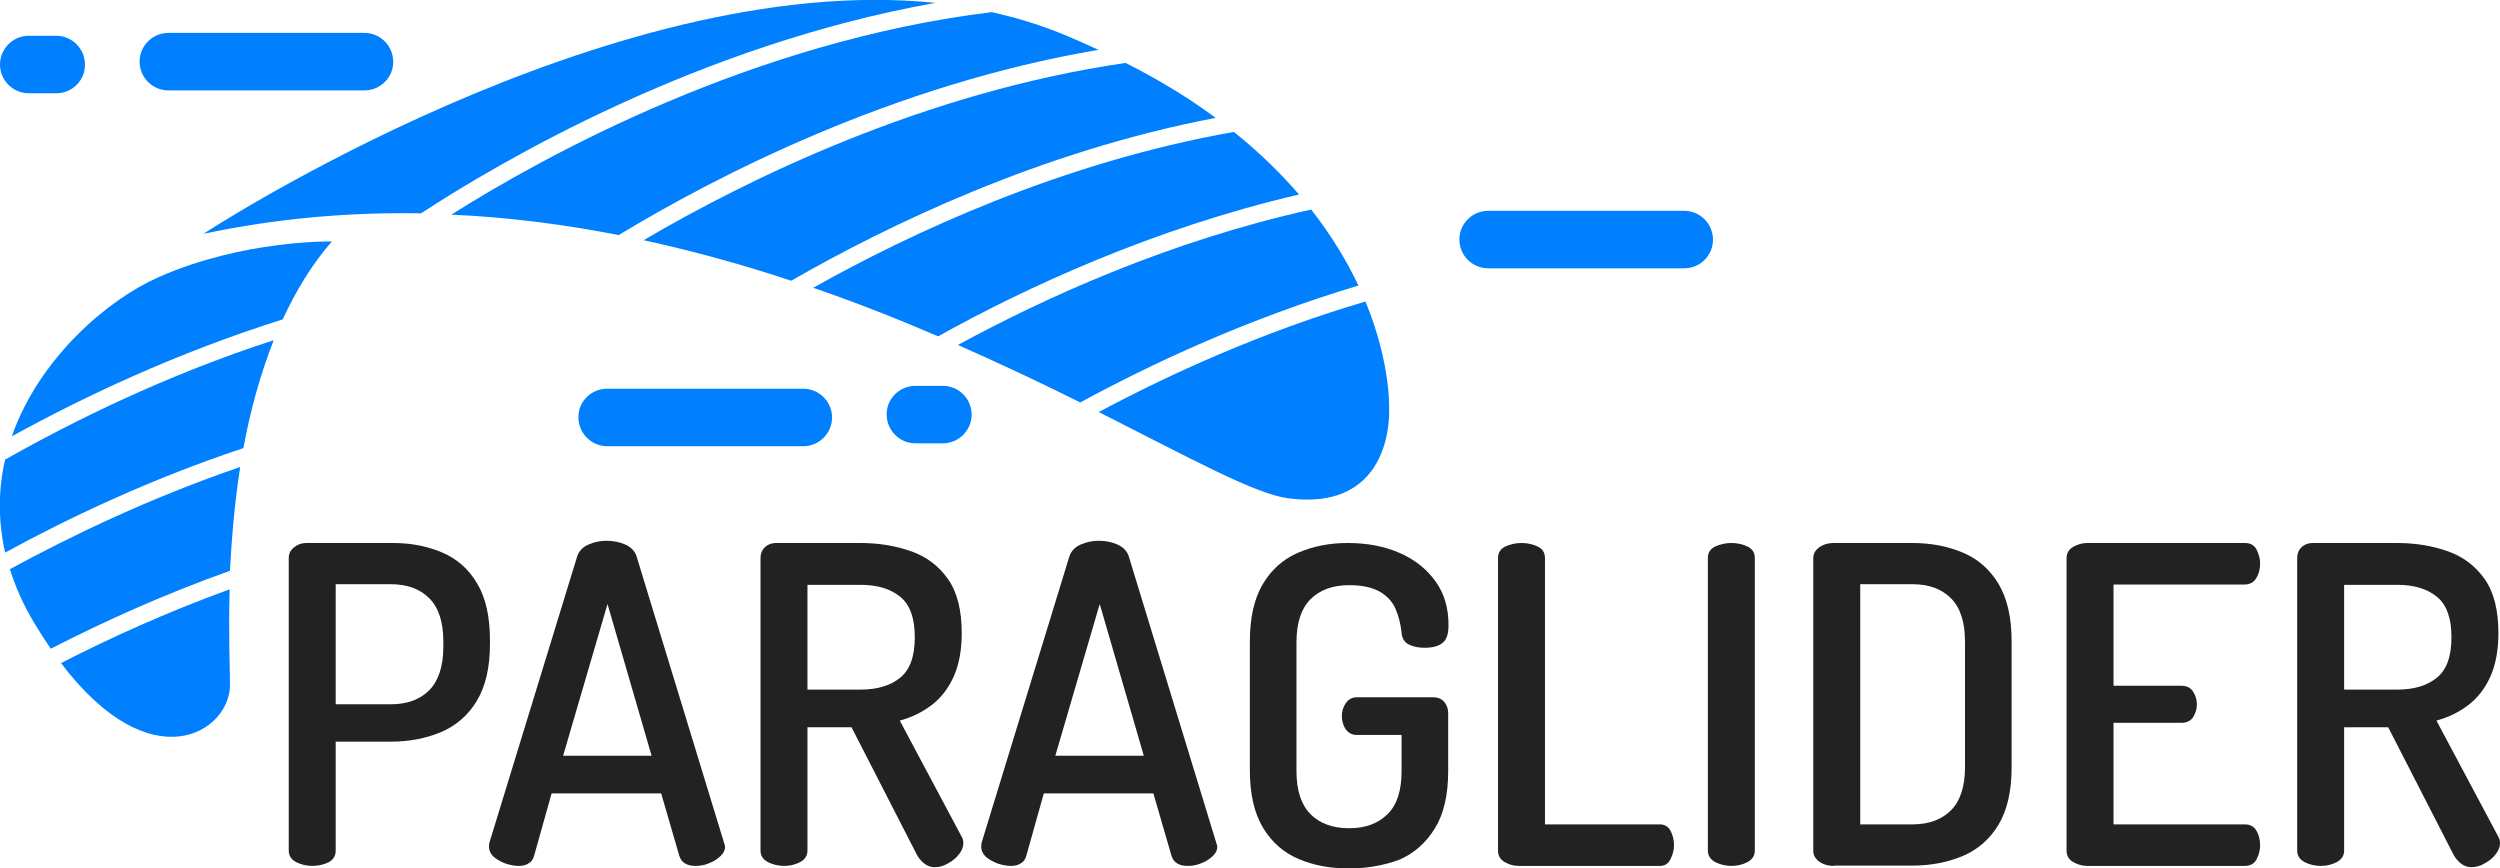 <?xml version="1.0" encoding="utf-8"?>
<!-- Generator: Adobe Illustrator 28.4.1, SVG Export Plug-In . SVG Version: 6.00 Build 0)  -->
<svg version="1.1" id="Layer_1" xmlns="http://www.w3.org/2000/svg" xmlns:xlink="http://www.w3.org/1999/xlink" x="0px" y="0px"
	 width="782.7px" height="271.9px" viewBox="0 0 782.7 271.9" style="enable-background:new 0 0 782.7 271.9;" xml:space="preserve"
	>
<style type="text/css">
	.Drop_x0020_Shadow{fill:none;}
	.Round_x0020_Corners_x0020_2_x0020_pt{fill:#FFFFFF;stroke:#231F20;stroke-miterlimit:10;}
	.Live_x0020_Reflect_x0020_X{fill:none;}
	.Bevel_x0020_Soft{fill:url(#SVGID_1_);}
	.Dusk{fill:#FFFFFF;}
	.Foliage_GS{fill:#FFDD00;}
	.Pompadour_GS{fill-rule:evenodd;clip-rule:evenodd;fill:#44ADE2;}
	.st0{fill:#222222;}
	.st1{fill:#0080FF;}
	.st2{fill:#FFFFFF;}
</style>
<linearGradient id="SVGID_1_" gradientUnits="userSpaceOnUse" x1="0" y1="0" x2="0.707" y2="0.707">
	<stop  offset="0" style="stop-color:#DEDFE3"/>
	<stop  offset="0.178" style="stop-color:#DADBDF"/>
	<stop  offset="0.361" style="stop-color:#CECFD3"/>
	<stop  offset="0.546" style="stop-color:#B9BCBF"/>
	<stop  offset="0.732" style="stop-color:#9CA0A2"/>
	<stop  offset="0.918" style="stop-color:#787D7E"/>
	<stop  offset="1" style="stop-color:#656B6C"/>
</linearGradient>
<g>
	<g>
		<path class="st0" d="M97.8,271.1c-1.8,0-3.5-0.4-5.1-1.2c-1.5-0.8-2.3-2-2.3-3.6v-91.6c0-1.3,0.5-2.4,1.6-3.3
			c1.1-0.9,2.4-1.4,4.1-1.4h27c5.6,0,10.7,1,15.4,3c4.6,2,8.3,5.2,10.9,9.7c2.7,4.5,4,10.4,4,17.8v1.1c0,7.4-1.4,13.3-4.1,17.8
			c-2.7,4.5-6.5,7.8-11.2,9.8c-4.8,2-10,3-15.8,3h-17.2v34.2c0,1.6-0.8,2.8-2.3,3.6C101.3,270.7,99.6,271.1,97.8,271.1z
			 M105.1,220.5h17.2c5.2,0,9.2-1.5,12.1-4.4c2.9-3,4.4-7.5,4.4-13.6v-1.7c0-6.1-1.5-10.6-4.4-13.5c-2.9-2.9-6.9-4.4-12.1-4.4h-17.2
			V220.5z"/>
		<path class="st0" d="M162.3,271.1c-1.3,0-2.7-0.3-4.2-0.8c-1.5-0.6-2.7-1.3-3.6-2.1c-0.9-0.9-1.4-1.9-1.4-3.1c0-0.3,0-0.7,0.1-1.2
			l27.5-89.7c0.6-1.7,1.7-2.9,3.5-3.7c1.8-0.8,3.7-1.2,5.7-1.2c2.1,0,4.1,0.4,5.9,1.2c1.8,0.8,3,2.1,3.5,3.7l27.4,89.7
			c0.2,0.6,0.3,1,0.3,1.2c0,1.1-0.5,2.1-1.5,3c-1,0.9-2.2,1.7-3.6,2.2c-1.4,0.6-2.8,0.8-4.2,0.8c-1.2,0-2.2-0.2-3.1-0.7
			c-0.9-0.5-1.5-1.2-1.9-2.4l-5.7-19.6h-34.3l-5.5,19.6c-0.3,1.1-0.9,1.9-1.9,2.4C164.6,270.9,163.5,271.1,162.3,271.1z
			 M176.3,236.6h27.7l-13.8-47.5L176.3,236.6z"/>
		<path class="st0" d="M292.6,271.5c-1.2,0-2.3-0.4-3.3-1.2c-1-0.8-1.8-1.8-2.4-3l-20.3-39.6h-13.8v38.6c0,1.6-0.8,2.8-2.3,3.6
			c-1.5,0.8-3.2,1.2-5,1.2c-1.8,0-3.5-0.4-5.1-1.2c-1.5-0.8-2.3-2-2.3-3.6v-91.6c0-1.3,0.4-2.4,1.3-3.3c0.9-0.9,2.1-1.4,3.7-1.4
			h26.3c5.8,0,11.1,0.9,15.9,2.6c4.8,1.7,8.6,4.6,11.5,8.7c2.9,4.1,4.3,9.8,4.3,16.9c0,5.5-0.9,10.1-2.6,13.8
			c-1.7,3.7-4,6.6-6.9,8.8c-2.9,2.2-6.2,3.8-9.9,4.8l19.4,36.4c0.2,0.3,0.3,0.6,0.4,1c0.1,0.4,0.1,0.8,0.1,1c0,1.2-0.5,2.4-1.4,3.5
			c-0.9,1.2-2.1,2.1-3.4,2.8C295.5,271.1,294.1,271.5,292.6,271.5z M252.8,215.9h16.6c5.2,0,9.3-1.2,12.4-3.7
			c3.1-2.5,4.6-6.7,4.6-12.7c0-6-1.5-10.2-4.6-12.7c-3.1-2.5-7.2-3.7-12.4-3.7h-16.6V215.9z"/>
		<path class="st0" d="M316.4,271.1c-1.3,0-2.7-0.3-4.2-0.8c-1.5-0.6-2.7-1.3-3.6-2.1c-0.9-0.9-1.4-1.9-1.4-3.1c0-0.3,0-0.7,0.1-1.2
			l27.5-89.7c0.6-1.7,1.7-2.9,3.5-3.7c1.8-0.8,3.7-1.2,5.7-1.2c2.1,0,4.1,0.4,5.9,1.2c1.8,0.8,3,2.1,3.5,3.7l27.4,89.7
			c0.2,0.6,0.3,1,0.3,1.2c0,1.1-0.5,2.1-1.5,3c-1,0.9-2.2,1.7-3.6,2.2c-1.4,0.6-2.8,0.8-4.2,0.8c-1.2,0-2.2-0.2-3.1-0.7
			c-0.9-0.5-1.5-1.2-1.9-2.4l-5.7-19.6h-34.3l-5.5,19.6c-0.3,1.1-0.9,1.9-1.9,2.4C318.7,270.9,317.6,271.1,316.4,271.1z
			 M330.4,236.6h27.7l-13.8-47.5L330.4,236.6z"/>
		<path class="st0" d="M422.3,271.9c-5.9,0-11.2-1-15.8-3c-4.7-2-8.4-5.3-11.1-9.8c-2.7-4.5-4.1-10.5-4.1-18v-40.3
			c0-7.5,1.4-13.5,4.1-18c2.7-4.5,6.4-7.8,11.1-9.8c4.7-2,9.8-3,15.4-3c6.3,0,11.8,1.1,16.5,3.2c4.7,2.1,8.4,5.1,11.1,8.9
			c2.7,3.8,4,8.3,4,13.6c0,2.8-0.6,4.6-1.9,5.6c-1.2,1-3.1,1.5-5.5,1.5c-1.9,0-3.6-0.3-5-1c-1.4-0.7-2.2-2-2.3-3.8
			c-0.3-2.7-0.9-5.1-1.9-7.4c-1-2.3-2.7-4.1-5-5.4c-2.3-1.3-5.5-2-9.5-2c-5.2,0-9.2,1.5-12.1,4.4c-2.9,2.9-4.4,7.4-4.4,13.5v40.3
			c0,6.1,1.5,10.6,4.4,13.5c2.9,2.9,6.9,4.4,12.1,4.4c5.1,0,9.1-1.5,12-4.4c3-2.9,4.4-7.4,4.4-13.5v-11.3h-14
			c-1.5,0-2.6-0.6-3.5-1.8c-0.8-1.2-1.2-2.6-1.2-4.2c0-1.4,0.4-2.7,1.2-3.9c0.8-1.2,2-1.9,3.5-1.9h23.8c1.6,0,2.8,0.5,3.6,1.5
			c0.8,1,1.2,2.1,1.2,3.5v18.1c0,7.5-1.4,13.5-4.2,18c-2.8,4.5-6.5,7.8-11.2,9.8C433.3,270.9,428.1,271.9,422.3,271.9z"/>
		<path class="st0" d="M475.5,271.1c-1.6,0-3-0.4-4.4-1.2c-1.4-0.8-2.1-2-2.1-3.6v-91.6c0-1.7,0.8-2.9,2.3-3.6
			c1.5-0.7,3.2-1.1,5.1-1.1c1.8,0,3.5,0.4,5,1.1c1.5,0.7,2.3,1.9,2.3,3.6v83.4h36c1.5,0,2.6,0.7,3.3,2c0.7,1.3,1.1,2.8,1.1,4.5
			c0,1.6-0.4,3-1.1,4.4c-0.7,1.4-1.8,2.1-3.3,2.1H475.5z"/>
		<path class="st0" d="M542.1,271.1c-1.8,0-3.5-0.4-5.1-1.2c-1.5-0.8-2.3-2-2.3-3.6v-91.6c0-1.7,0.8-2.9,2.3-3.6
			c1.5-0.7,3.2-1.1,5.1-1.1c1.8,0,3.5,0.4,5,1.1c1.5,0.7,2.3,1.9,2.3,3.6v91.6c0,1.6-0.8,2.8-2.3,3.6
			C545.6,270.7,543.9,271.1,542.1,271.1z"/>
		<path class="st0" d="M574.2,271.1c-1.9,0-3.5-0.5-4.7-1.4c-1.2-0.9-1.8-2-1.8-3.3v-91.7c0-1.3,0.6-2.4,1.8-3.3
			c1.2-0.9,2.8-1.4,4.7-1.4h24.5c5.8,0,11.1,1,15.8,3c4.8,2,8.5,5.3,11.2,9.8c2.7,4.5,4.1,10.5,4.1,18v39.4c0,7.5-1.4,13.5-4.1,18
			c-2.7,4.5-6.5,7.8-11.2,9.8c-4.8,2-10,3-15.8,3H574.2z M582.4,258.1h16.3c5.2,0,9.2-1.5,12.1-4.4c2.9-2.9,4.4-7.4,4.4-13.5v-39.4
			c0-6.1-1.5-10.6-4.4-13.5c-2.9-2.9-6.9-4.4-12.1-4.4h-16.3V258.1z"/>
		<path class="st0" d="M653.5,271.1c-1.6,0-3-0.4-4.4-1.2c-1.4-0.8-2.1-2-2.1-3.6v-91.5c0-1.6,0.7-2.8,2.1-3.6
			c1.4-0.8,2.9-1.2,4.4-1.2h49.3c1.8,0,3,0.7,3.7,2.1c0.7,1.4,1.1,2.8,1.1,4.3c0,1.8-0.4,3.3-1.2,4.6c-0.8,1.3-2,2-3.6,2h-41.1v31.7
			H683c1.6,0,2.8,0.6,3.6,1.8c0.8,1.2,1.2,2.6,1.2,4.1c0,1.3-0.4,2.6-1.1,3.8c-0.7,1.2-2,1.9-3.7,1.9h-21.3v31.8h41.1
			c1.6,0,2.8,0.6,3.6,1.9c0.8,1.3,1.2,2.9,1.2,4.7c0,1.5-0.4,2.9-1.1,4.3c-0.7,1.4-2,2.1-3.7,2.1H653.5z"/>
		<path class="st0" d="M773.7,271.5c-1.2,0-2.3-0.4-3.3-1.2c-1-0.8-1.8-1.8-2.4-3l-20.3-39.6h-13.8v38.6c0,1.6-0.8,2.8-2.3,3.6
			c-1.5,0.8-3.2,1.2-5,1.2c-1.8,0-3.5-0.4-5.1-1.2c-1.5-0.8-2.3-2-2.3-3.6v-91.6c0-1.3,0.4-2.4,1.3-3.3c0.9-0.9,2.1-1.4,3.7-1.4
			h26.3c5.8,0,11.1,0.9,15.9,2.6c4.8,1.7,8.6,4.6,11.5,8.7c2.9,4.1,4.3,9.8,4.3,16.9c0,5.5-0.9,10.1-2.6,13.8
			c-1.7,3.7-4,6.6-6.9,8.8c-2.9,2.2-6.2,3.8-9.9,4.8l19.4,36.4c0.2,0.3,0.3,0.6,0.4,1c0.1,0.4,0.1,0.8,0.1,1c0,1.2-0.5,2.4-1.4,3.5
			c-0.9,1.2-2.1,2.1-3.4,2.8C776.6,271.1,775.2,271.5,773.7,271.5z M733.9,215.9h16.6c5.2,0,9.3-1.2,12.4-3.7
			c3.1-2.5,4.6-6.7,4.6-12.7c0-6-1.5-10.2-4.6-12.7c-3.1-2.5-7.2-3.7-12.4-3.7h-16.6V215.9z"/>
	</g>
	<g>
		<g>
			<path class="st1" d="M75.2,146.2c-28.3,9.7-53,21.6-72.1,32c1.8,5.7,4.3,11.4,7.9,17.3c1.7,2.8,3.3,5.3,4.9,7.6
				c16-8.2,35-16.9,56.1-24.4C72.5,168.9,73.4,157.7,75.2,146.2z"/>
			<path class="st1" d="M85.7,106.5c-33.9,11-63.1,25.5-84.1,37.4c-2.1,9-2.3,18.8,0,29.1C21.4,162.2,47,150,76.2,140.3
				C78.3,128.9,81.4,117.4,85.7,106.5z"/>
			<path class="st1" d="M88.5,100c4.1-8.8,9.1-17.2,15.4-24.4c0,0-27.7-0.6-54.3,11.2C33.9,93.7,12.3,112,3.7,136.6
				C25.5,124.6,54.8,110.6,88.5,100z"/>
			<path class="st1" d="M71.9,184.5c-19.8,7.2-37.6,15.3-52.8,23.1c28.4,37.5,53,21.4,52.9,6.8C72,209.5,71.5,198.6,71.9,184.5z"/>
		</g>
		<g>
			<path class="st1" d="M380.6,36.9c-8.1-6-17.5-11.8-28.2-17.2c-63.3,9.2-118.9,36.7-150.9,55.5c16,3.5,31.5,7.8,46.2,12.7
				C277.8,70.6,325.6,47.4,380.6,36.9z"/>
			<path class="st1" d="M406.7,60.9c-5.6-6.5-12.4-13.2-20.4-19.6c-53.8,9.5-101.1,31.6-131.7,48.8c13.7,4.7,26.8,9.9,39.1,15.2
				C321.2,90,361.1,71.5,406.7,60.9z"/>
			<path class="st1" d="M410.5,65.6c-44.2,9.8-83,27.4-110.6,42.4c13.8,6.1,26.7,12.2,38.3,18c22.6-12.3,52.7-26.3,87.1-36.6
				C421.8,82,417,73.9,410.5,65.6z"/>
			<path class="st1" d="M141.3,67.2c18,0.8,35.5,3.1,52.4,6.4c30.2-18.3,85.8-47.1,150.2-58c-4-1.8-8.1-3.7-12.4-5.4
				c-6.8-2.7-13.8-4.8-21-6.4C235.8,12.9,171.1,48.4,141.3,67.2z"/>
			<path class="st1" d="M292.9,0.9C190-9.7,63.7,73.2,63.7,73.2c23.1-4.9,45.9-6.8,68.1-6.4C156.3,50.8,218.5,14.1,292.9,0.9z"/>
			<path class="st1" d="M427.5,94.4c-32.6,9.6-61.4,22.8-83.5,34.6c28.3,14.3,49,25.7,59.3,27c33.6,4.4,31.6-28.1,31.6-28.1
				S435.5,113.8,427.5,94.4z"/>
		</g>
	</g>
	<g>
		<path class="st1" d="M17.7,29.2H9c-5,0-9-4.1-9-9l0,0c0-5,4.1-9,9-9h8.6c5,0,9,4.1,9,9l0,0C26.7,25.1,22.6,29.2,17.7,29.2z"/>
		<path class="st1" d="M114.1,28.3H52.7c-5,0-9-4.1-9-9l0,0c0-5,4.1-9,9-9h61.4c5,0,9,4.1,9,9l0,0C123.2,24.2,119.1,28.3,114.1,28.3
			z"/>
	</g>
	<path class="st1" d="M527.3,84h-61.4c-5,0-9-4.1-9-9l0,0c0-5,4.1-9,9-9h61.4c5,0,9,4.1,9,9l0,0C536.3,80,532.3,84,527.3,84z"/>
	<g>
		<path class="st1" d="M286.6,120.8h8.6c5,0,9,4.1,9,9l0,0c0,5-4.1,9-9,9h-8.6c-5,0-9-4.1-9-9l0,0
			C277.5,124.9,281.6,120.8,286.6,120.8z"/>
		<path class="st1" d="M190.1,121.7h61.4c5,0,9,4.1,9,9l0,0c0,5-4.1,9-9,9h-61.4c-5,0-9-4.1-9-9l0,0
			C181,125.7,185.1,121.7,190.1,121.7z"/>
	</g>
</g>
</svg>
